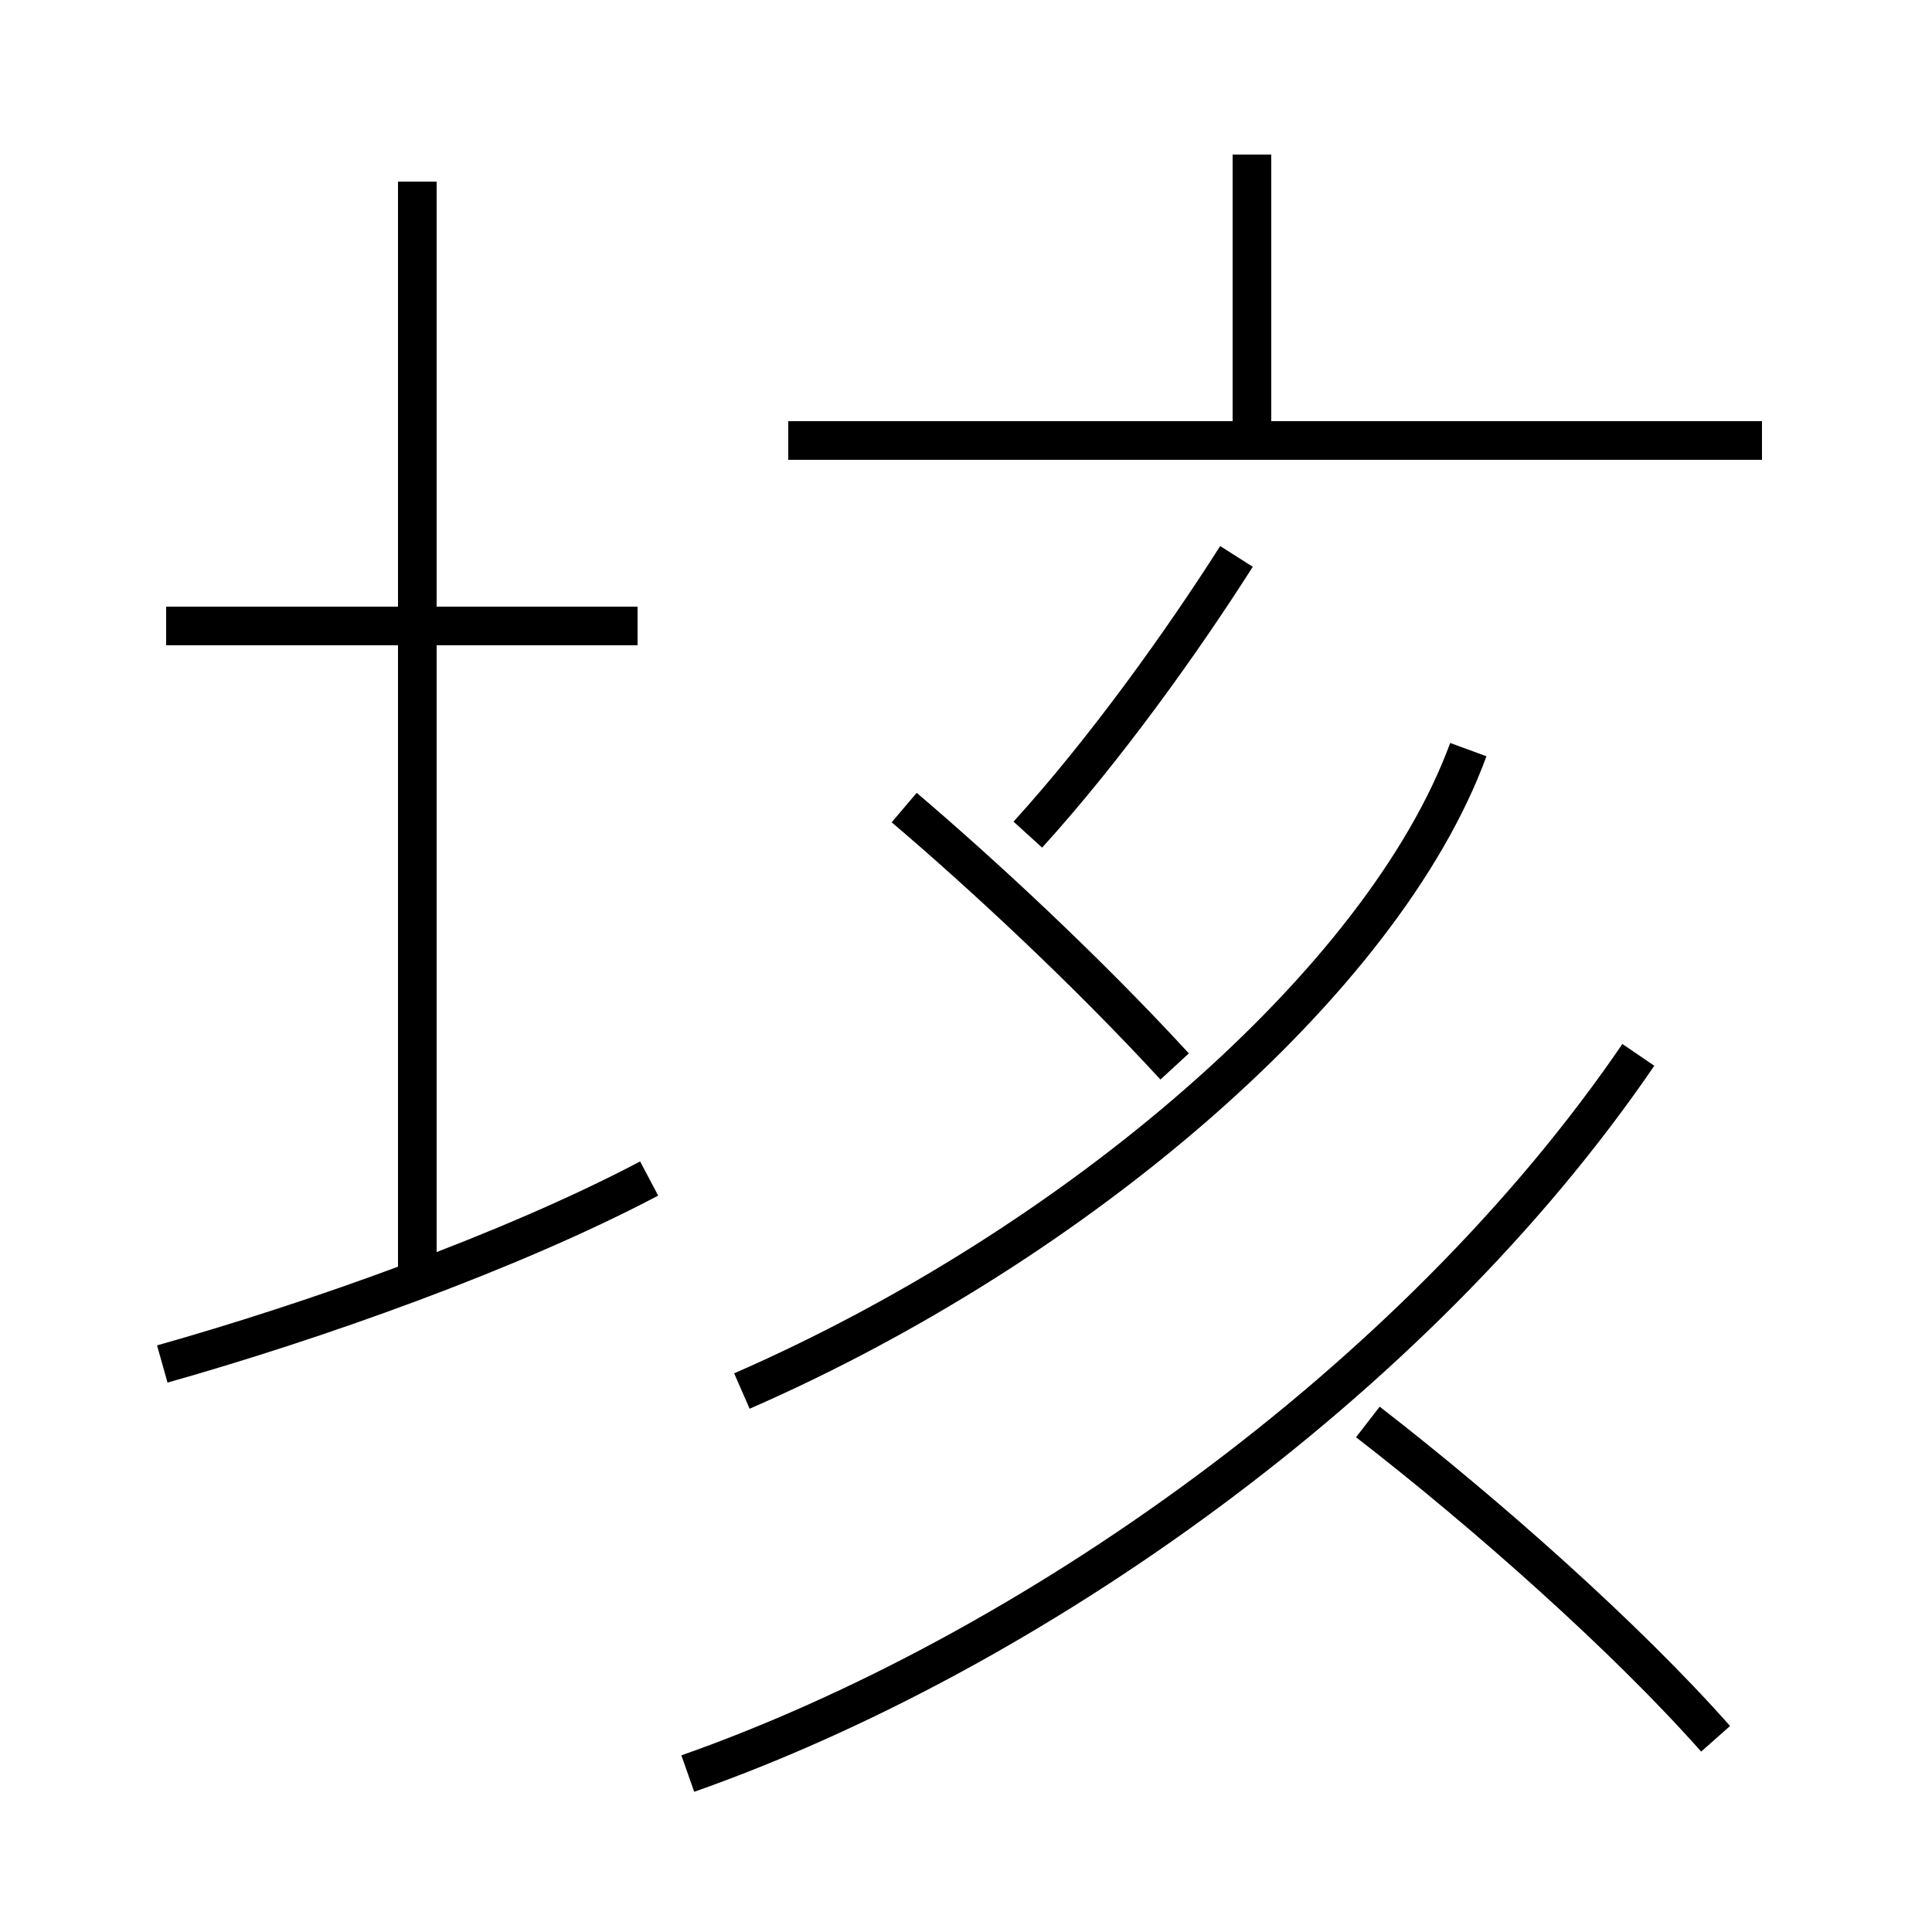 <?xml version='1.0' encoding='utf8'?>
<svg viewBox="0.0 -6.0 50.0 50.0" version="1.1" xmlns="http://www.w3.org/2000/svg">
<rect x="0.0" y="-6.0" width="50.0" height="50.0" fill="#808080" stroke="none"/>
<rect x="-1000" y="-1000" width="2000" height="2000" stroke="white" fill="white"/>
<g style="fill:white;stroke:#000000;  stroke-width:1">
<path d="M 19.2 -8.0 C 27.9 -11.8 35.8 -18.6 38.0 -24.6 M 4.2 -8.7 C 8.1 -9.8 13.2 -11.6 16.8 -13.5 M 10.8 -10.8 L 10.8 -39.3 M 17.8 1.9 C 26.6 -1.2 36.6 -8.2 42.4 -16.7 M 16.5 -27.8 L 4.3 -27.8 M 44.4 1.0 C 42.1 -1.6 38.5 -4.8 35.4 -7.2 M 30.4 -16.4 C 28.1 -18.9 25.4 -21.4 23.4 -23.1 M 26.6 -22.4 C 28.6 -24.6 30.6 -27.4 32.0 -29.6 M 45.6 -32.6 L 20.4 -32.6 M 32.4 -33.0 L 32.4 -40.0" transform="translate(0.0 38.0)" />
</g>
</svg>